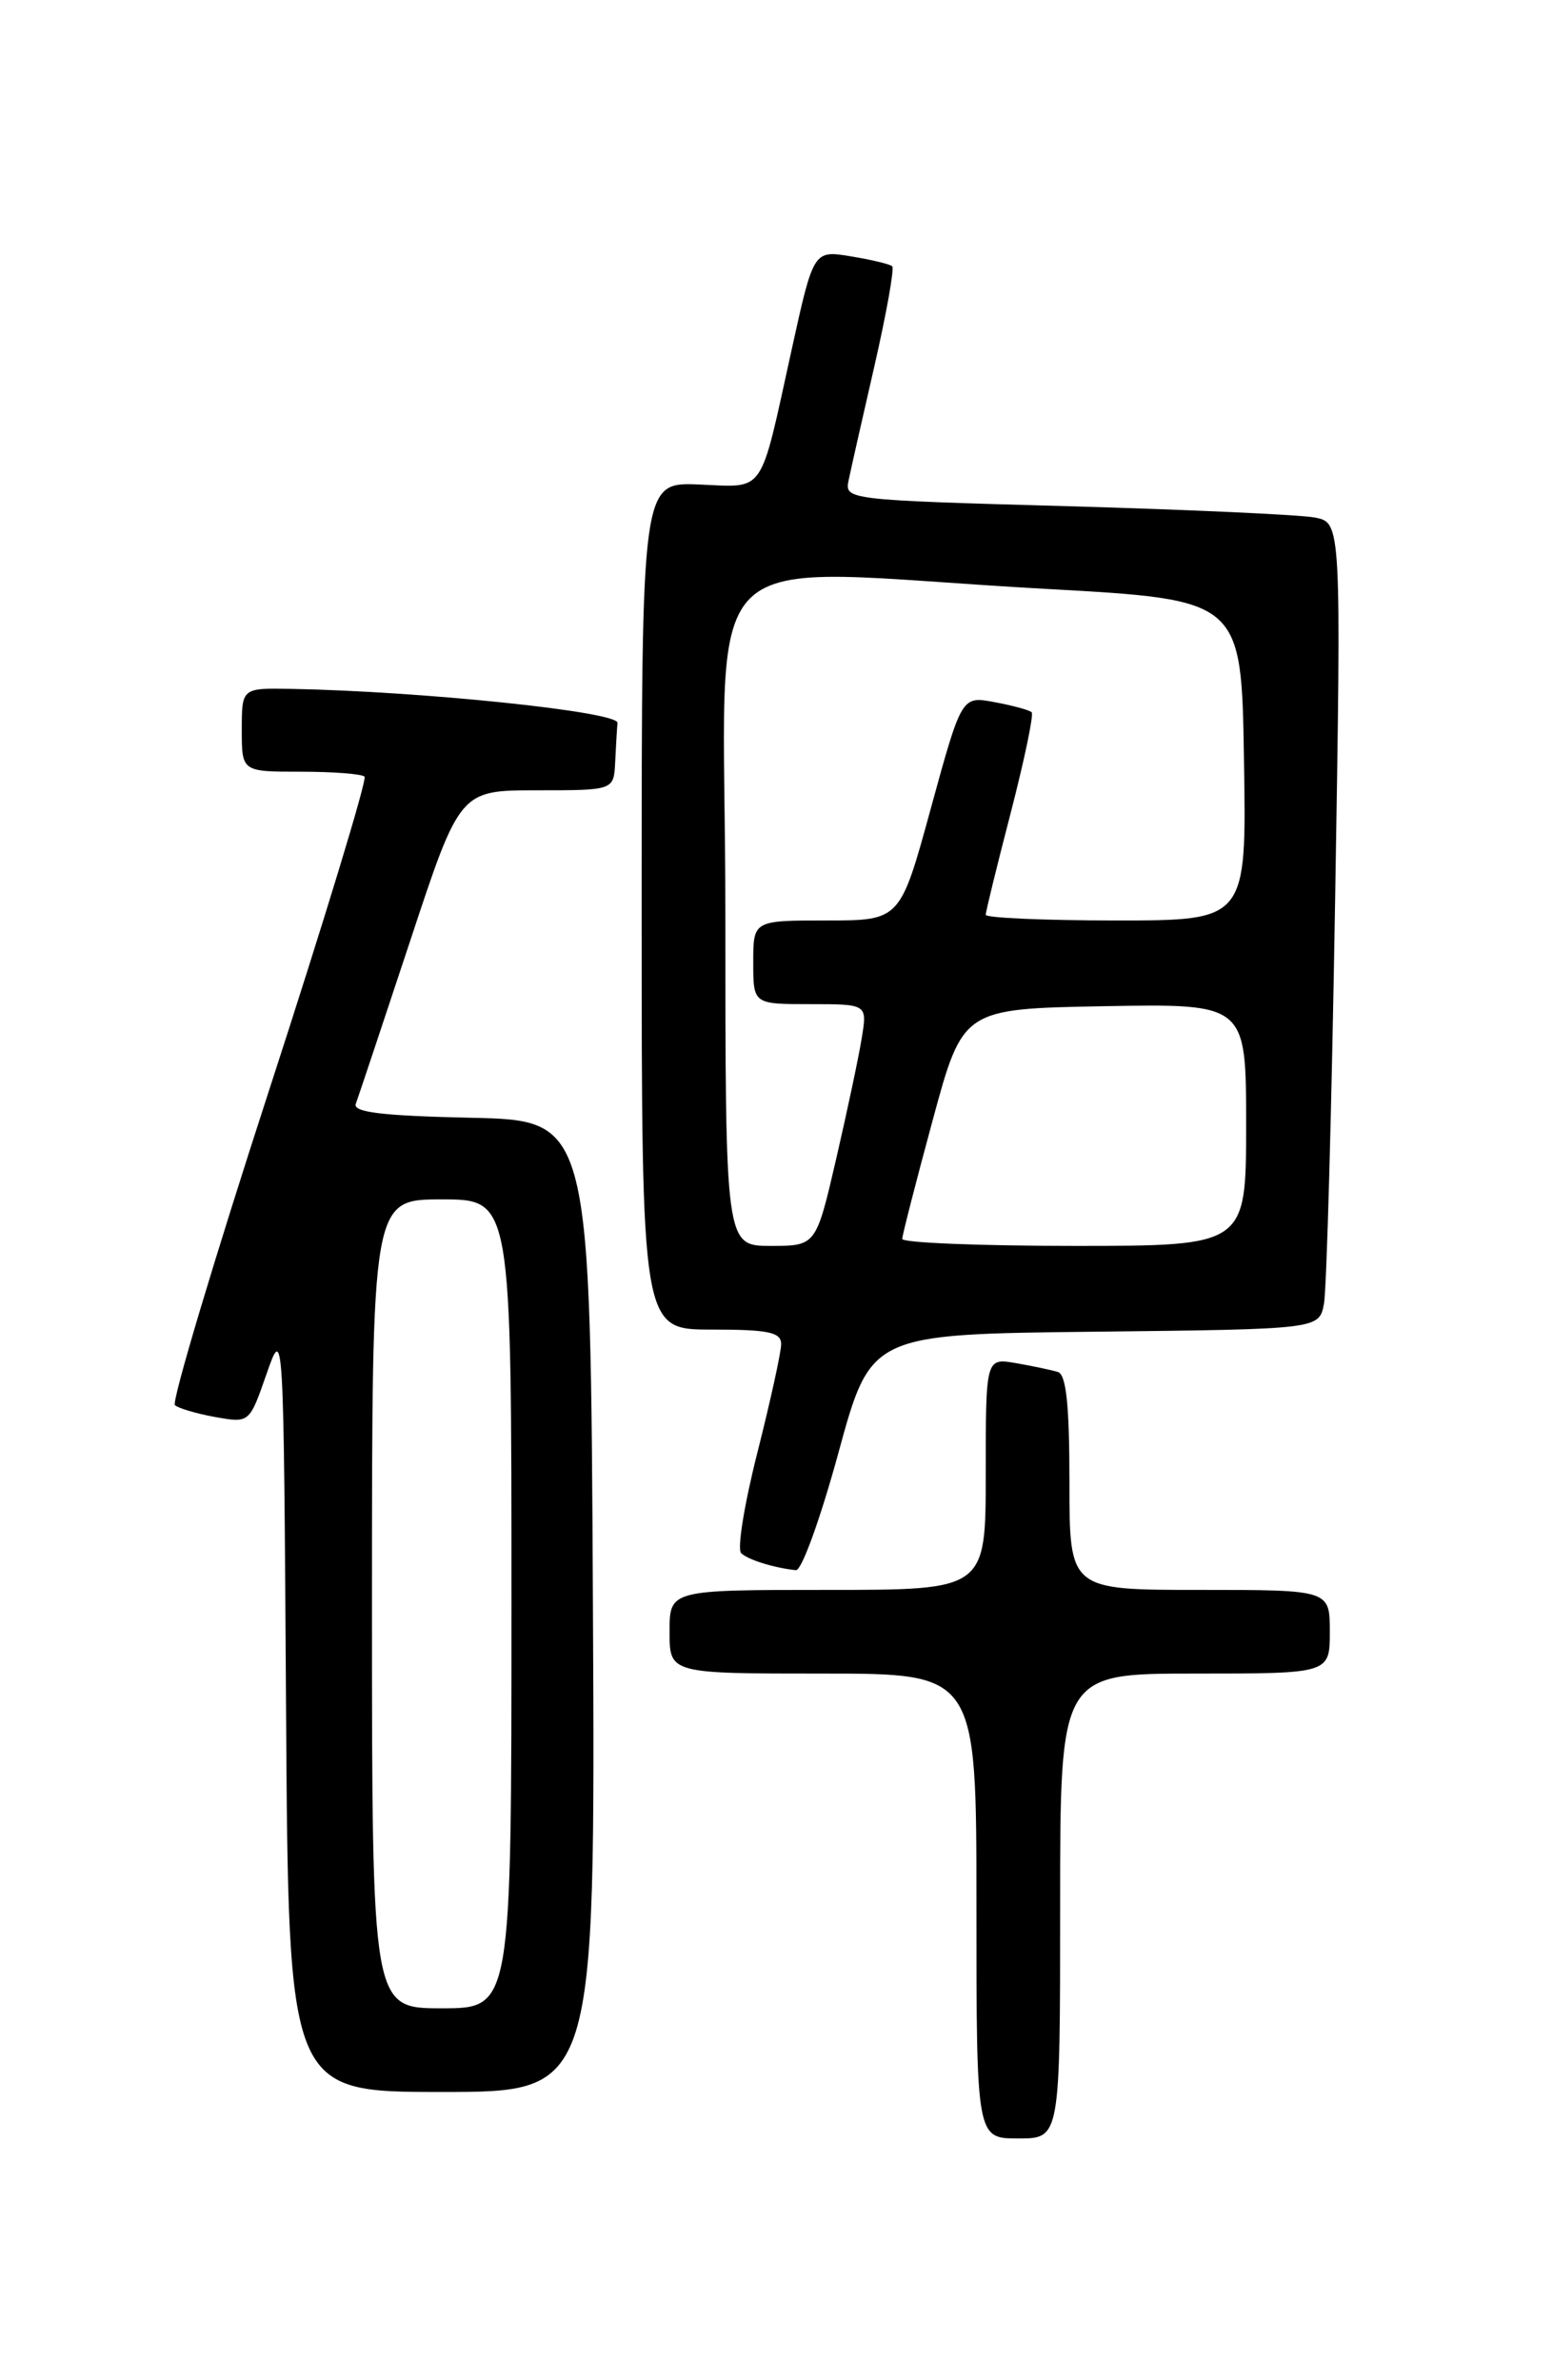 <?xml version="1.0" encoding="UTF-8" standalone="no"?>
<!DOCTYPE svg PUBLIC "-//W3C//DTD SVG 1.1//EN" "http://www.w3.org/Graphics/SVG/1.1/DTD/svg11.dtd" >
<svg xmlns="http://www.w3.org/2000/svg" xmlns:xlink="http://www.w3.org/1999/xlink" version="1.1" viewBox="0 0 167 256">
 <g >
 <path fill="currentColor"
d=" M 114.00 205.00 C 114.00 180.00 114.00 180.00 128.50 180.00 C 143.00 180.00 143.00 180.00 143.00 175.50 C 143.00 171.00 143.00 171.00 129.00 171.00 C 115.00 171.00 115.00 171.00 115.00 159.47 C 115.00 151.11 114.66 147.83 113.75 147.56 C 113.06 147.35 111.04 146.92 109.25 146.61 C 106.00 146.05 106.00 146.05 106.00 158.53 C 106.00 171.00 106.00 171.00 89.00 171.00 C 72.00 171.00 72.00 171.00 72.00 175.50 C 72.00 180.00 72.00 180.00 88.50 180.00 C 105.00 180.00 105.00 180.00 105.00 205.00 C 105.00 230.00 105.00 230.00 109.50 230.00 C 114.00 230.00 114.00 230.00 114.00 205.00 Z  M 63.76 172.75 C 63.50 120.50 63.50 120.50 50.65 120.22 C 41.06 120.01 37.92 119.63 38.26 118.72 C 38.51 118.05 41.13 110.19 44.09 101.25 C 49.45 85.00 49.45 85.00 57.73 85.00 C 66.00 85.00 66.00 85.00 66.15 82.00 C 66.23 80.35 66.34 78.44 66.40 77.75 C 66.50 76.55 45.38 74.35 31.25 74.09 C 26.00 74.00 26.00 74.00 26.00 78.50 C 26.00 83.00 26.00 83.00 32.33 83.00 C 35.82 83.00 38.91 83.24 39.20 83.53 C 39.49 83.83 34.87 99.01 28.93 117.28 C 22.99 135.55 18.44 150.78 18.81 151.13 C 19.19 151.47 21.15 152.05 23.16 152.41 C 26.82 153.06 26.82 153.06 28.66 147.78 C 30.50 142.50 30.50 142.50 30.76 183.75 C 31.02 225.00 31.02 225.00 47.52 225.00 C 64.02 225.00 64.02 225.00 63.76 172.75 Z  M 90.16 156.25 C 93.64 143.50 93.64 143.50 117.74 143.23 C 141.85 142.96 141.85 142.96 142.37 140.23 C 142.66 138.73 143.20 119.21 143.57 96.86 C 144.24 56.21 144.24 56.21 141.37 55.66 C 139.79 55.36 127.77 54.81 114.66 54.44 C 91.00 53.78 90.81 53.75 91.26 51.64 C 91.50 50.46 92.76 44.90 94.05 39.28 C 95.33 33.66 96.19 28.87 95.94 28.64 C 95.70 28.41 93.70 27.93 91.49 27.57 C 87.48 26.91 87.48 26.91 85.11 37.70 C 81.64 53.46 82.37 52.40 75.16 52.11 C 69.00 51.86 69.00 51.86 69.00 97.43 C 69.00 143.00 69.00 143.00 76.50 143.00 C 82.65 143.00 84.00 143.28 84.00 144.57 C 84.00 145.43 82.85 150.67 81.45 156.21 C 80.04 161.76 79.25 166.63 79.70 167.05 C 80.46 167.77 83.24 168.63 85.59 168.88 C 86.20 168.95 88.25 163.26 90.16 156.25 Z  M 40.00 172.50 C 40.00 129.00 40.00 129.00 47.50 129.00 C 55.00 129.00 55.00 129.00 55.00 172.50 C 55.00 216.00 55.00 216.00 47.50 216.00 C 40.00 216.00 40.00 216.00 40.00 172.50 Z  M 78.00 98.00 C 78.00 56.70 73.53 61.20 112.50 63.34 C 133.50 64.50 133.50 64.50 133.77 81.75 C 134.05 99.00 134.05 99.00 120.02 99.00 C 112.31 99.00 106.00 98.72 106.00 98.39 C 106.00 98.05 107.21 93.11 108.69 87.41 C 110.16 81.71 111.18 76.85 110.94 76.61 C 110.70 76.37 108.90 75.88 106.95 75.52 C 103.41 74.85 103.41 74.85 100.10 86.93 C 96.80 99.00 96.80 99.00 88.90 99.00 C 81.00 99.00 81.00 99.00 81.00 103.50 C 81.00 108.00 81.00 108.00 87.13 108.00 C 93.26 108.00 93.26 108.00 92.67 111.63 C 92.35 113.63 91.11 119.48 89.92 124.63 C 87.75 134.00 87.75 134.00 82.88 134.00 C 78.00 134.00 78.00 134.00 78.00 98.00 Z  M 97.02 133.25 C 97.03 132.84 98.50 127.10 100.29 120.50 C 103.54 108.50 103.54 108.50 118.77 108.22 C 134.00 107.95 134.00 107.95 134.00 120.97 C 134.00 134.00 134.00 134.00 115.50 134.00 C 105.33 134.00 97.01 133.66 97.02 133.25 Z "/>
</g>
</svg>